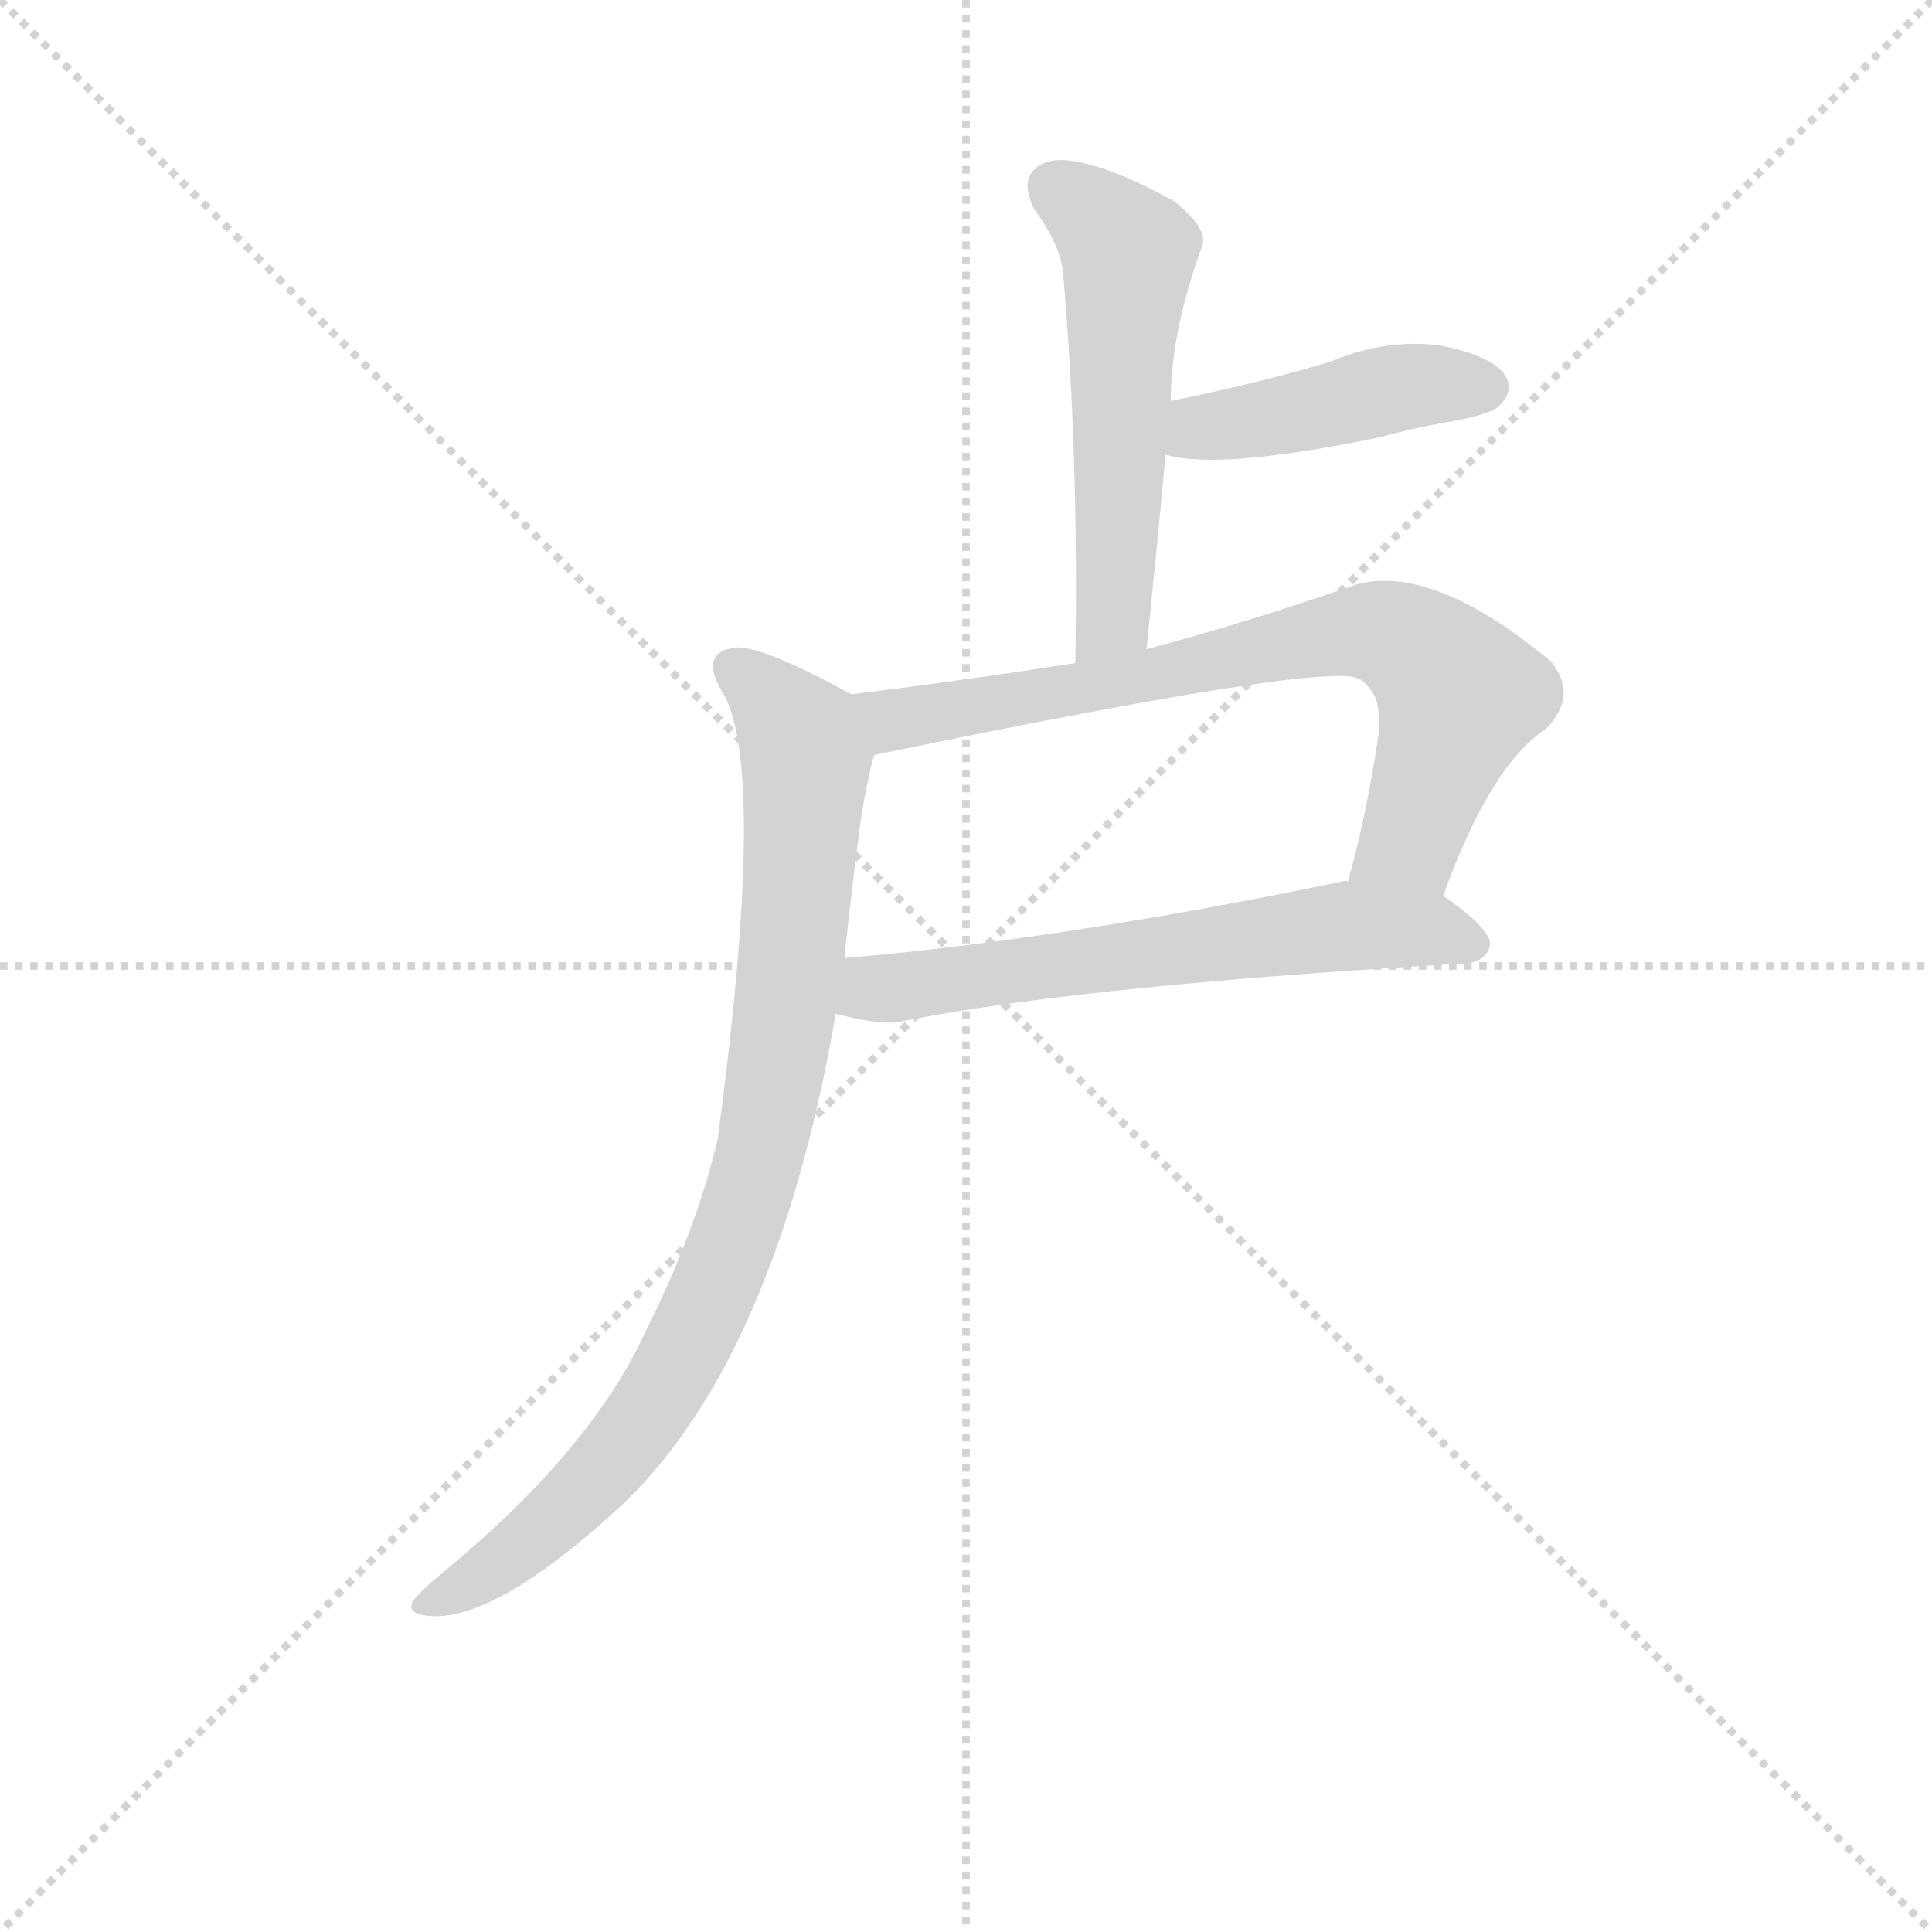 <svg version="1.1" viewBox="0 0 1024 1024" xmlns="http://www.w3.org/2000/svg">
  <g stroke="lightgray" stroke-dasharray="1,1" stroke-width="1" transform="scale(4, 4)">
    <line x1="0" y1="0" x2="256" y2="256"></line>
    <line x1="256" y1="0" x2="0" y2="256"></line>
    <line x1="128" y1="0" x2="128" y2="256"></line>
    <line x1="0" y1="128" x2="256" y2="128"></line>
  </g>
<g transform="scale(0.92, -0.92) translate(60, -900)">
   <style type="text/css">
    @keyframes keyframes0 {
      from {
       stroke: blue;
       stroke-dashoffset: 547;
       stroke-width: 128;
       }
       64% {
       animation-timing-function: step-end;
       stroke: blue;
       stroke-dashoffset: 0;
       stroke-width: 128;
       }
       to {
       stroke: black;
       stroke-width: 1024;
       }
       }
       #make-me-a-hanzi-animation-0 {
         animation: keyframes0 0.695s both;
         animation-delay: 0s;
         animation-timing-function: linear;
       }
    @keyframes keyframes1 {
      from {
       stroke: blue;
       stroke-dashoffset: 440;
       stroke-width: 128;
       }
       59% {
       animation-timing-function: step-end;
       stroke: blue;
       stroke-dashoffset: 0;
       stroke-width: 128;
       }
       to {
       stroke: black;
       stroke-width: 1024;
       }
       }
       #make-me-a-hanzi-animation-1 {
         animation: keyframes1 0.608s both;
         animation-delay: 0.695s;
         animation-timing-function: linear;
       }
    @keyframes keyframes2 {
      from {
       stroke: blue;
       stroke-dashoffset: 742;
       stroke-width: 128;
       }
       71% {
       animation-timing-function: step-end;
       stroke: blue;
       stroke-dashoffset: 0;
       stroke-width: 128;
       }
       to {
       stroke: black;
       stroke-width: 1024;
       }
       }
       #make-me-a-hanzi-animation-2 {
         animation: keyframes2 0.854s both;
         animation-delay: 1.303s;
         animation-timing-function: linear;
       }
    @keyframes keyframes3 {
      from {
       stroke: blue;
       stroke-dashoffset: 623;
       stroke-width: 128;
       }
       67% {
       animation-timing-function: step-end;
       stroke: blue;
       stroke-dashoffset: 0;
       stroke-width: 128;
       }
       to {
       stroke: black;
       stroke-width: 1024;
       }
       }
       #make-me-a-hanzi-animation-3 {
         animation: keyframes3 0.757s both;
         animation-delay: 2.157s;
         animation-timing-function: linear;
       }
    @keyframes keyframes4 {
      from {
       stroke: blue;
       stroke-dashoffset: 883;
       stroke-width: 128;
       }
       74% {
       animation-timing-function: step-end;
       stroke: blue;
       stroke-dashoffset: 0;
       stroke-width: 128;
       }
       to {
       stroke: black;
       stroke-width: 1024;
       }
       }
       #make-me-a-hanzi-animation-4 {
         animation: keyframes4 0.969s both;
         animation-delay: 2.914s;
         animation-timing-function: linear;
       }
</style>
<path d="M 600.5 526.0 Q 606.5 584.0 611.5 638.0 L 614.5 669.0 Q 614.5 709.0 632.5 758.0 Q 636.5 768.0 616.5 784.0 Q 582.5 803.0 559.5 807.0 Q 543.5 810.0 535.5 802.0 Q 528.5 795.0 535.5 780.0 Q 551.5 758.0 552.5 742.0 Q 561.5 639.0 559.5 518.0 C 559.5 488.0 597.5 496.0 600.5 526.0 Z" fill="lightgray"></path> 
<path d="M 611.5 638.0 Q 642.5 629.0 734.5 648.0 Q 756.5 654.0 780.5 658.0 Q 799.5 662.0 803.5 666.0 Q 812.5 675.0 807.5 683.0 Q 800.5 695.0 769.5 701.0 Q 738.5 705.0 707.5 692.0 Q 668.5 680.0 614.5 669.0 C 585.5 663.0 582.5 645.0 611.5 638.0 Z" fill="lightgray"></path> 
<path d="M 771.5 384.0 Q 798.5 459.0 830.5 480.0 Q 849.5 499.0 833.5 519.0 Q 764.5 576.0 720.5 563.0 Q 657.5 541.0 600.5 526.0 L 559.5 518.0 Q 495.5 508.0 430.5 500.0 C 400.5 496.0 414.5 459.0 443.5 465.0 Q 704.5 519.0 722.5 509.0 Q 725.5 508.0 728.5 504.0 Q 735.5 497.0 734.5 479.0 Q 727.5 431.0 716.5 392.0 C 708.5 363.0 760.5 356.0 771.5 384.0 Z" fill="lightgray"></path> 
<path d="M 421.5 316.0 Q 443.5 310.0 456.5 311.0 Q 559.5 332.0 784.5 345.0 Q 796.5 346.0 798.5 356.0 Q 798.5 365.0 771.5 384.0 L 716.5 392.0 Q 715.5 393.0 712.5 392.0 Q 553.5 359.0 426.5 348.0 C 396.5 345.0 392.5 323.0 421.5 316.0 Z" fill="lightgray"></path> 
<path d="M 430.5 500.0 Q 379.5 528.0 363.5 527.0 Q 341.5 524.0 357.5 499.0 Q 381.5 453.0 353.5 244.0 Q 341.5 192.0 311.5 132.0 Q 280.5 65.0 197.5 -4.0 Q 181.5 -17.0 177.5 -23.0 Q 174.5 -30.0 187.5 -31.0 Q 226.5 -34.0 300.5 35.0 Q 387.5 120.0 421.5 316.0 L 426.5 348.0 Q 430.5 388.0 436.5 432.0 Q 440.5 454.0 443.5 465.0 C 449.5 490.0 449.5 490.0 430.5 500.0 Z" fill="lightgray"></path> 
      <clipPath id="make-me-a-hanzi-clip-0">
      <path d="M 600.5 526.0 Q 606.5 584.0 611.5 638.0 L 614.5 669.0 Q 614.5 709.0 632.5 758.0 Q 636.5 768.0 616.5 784.0 Q 582.5 803.0 559.5 807.0 Q 543.5 810.0 535.5 802.0 Q 528.5 795.0 535.5 780.0 Q 551.5 758.0 552.5 742.0 Q 561.5 639.0 559.5 518.0 C 559.5 488.0 597.5 496.0 600.5 526.0 Z" fill="lightgray"></path>
      </clipPath>
      <path clip-path="url(#make-me-a-hanzi-clip-0)" d="M 546.5 792.0 L 589.5 755.0 L 581.5 550.0 L 565.5 526.0 " fill="none" id="make-me-a-hanzi-animation-0" stroke-dasharray="419 838" stroke-linecap="round"></path>

      <clipPath id="make-me-a-hanzi-clip-1">
      <path d="M 611.5 638.0 Q 642.5 629.0 734.5 648.0 Q 756.5 654.0 780.5 658.0 Q 799.5 662.0 803.5 666.0 Q 812.5 675.0 807.5 683.0 Q 800.5 695.0 769.5 701.0 Q 738.5 705.0 707.5 692.0 Q 668.5 680.0 614.5 669.0 C 585.5 663.0 582.5 645.0 611.5 638.0 Z" fill="lightgray"></path>
      </clipPath>
      <path clip-path="url(#make-me-a-hanzi-clip-1)" d="M 617.5 645.0 L 631.5 654.0 L 748.5 677.0 L 796.5 677.0 " fill="none" id="make-me-a-hanzi-animation-1" stroke-dasharray="312 624" stroke-linecap="round"></path>

      <clipPath id="make-me-a-hanzi-clip-2">
      <path d="M 771.5 384.0 Q 798.5 459.0 830.5 480.0 Q 849.5 499.0 833.5 519.0 Q 764.5 576.0 720.5 563.0 Q 657.5 541.0 600.5 526.0 L 559.5 518.0 Q 495.5 508.0 430.5 500.0 C 400.5 496.0 414.5 459.0 443.5 465.0 Q 704.5 519.0 722.5 509.0 Q 725.5 508.0 728.5 504.0 Q 735.5 497.0 734.5 479.0 Q 727.5 431.0 716.5 392.0 C 708.5 363.0 760.5 356.0 771.5 384.0 Z" fill="lightgray"></path>
      </clipPath>
      <path clip-path="url(#make-me-a-hanzi-clip-2)" d="M 438.5 496.0 L 457.5 484.0 L 705.5 534.0 L 746.5 532.0 L 780.5 500.0 L 752.5 416.0 L 724.5 397.0 " fill="none" id="make-me-a-hanzi-animation-2" stroke-dasharray="614 1228" stroke-linecap="round"></path>

      <clipPath id="make-me-a-hanzi-clip-3">
      <path d="M 421.5 316.0 Q 443.5 310.0 456.5 311.0 Q 559.5 332.0 784.5 345.0 Q 796.5 346.0 798.5 356.0 Q 798.5 365.0 771.5 384.0 L 716.5 392.0 Q 715.5 393.0 712.5 392.0 Q 553.5 359.0 426.5 348.0 C 396.5 345.0 392.5 323.0 421.5 316.0 Z" fill="lightgray"></path>
      </clipPath>
      <path clip-path="url(#make-me-a-hanzi-clip-3)" d="M 429.5 320.0 L 448.5 331.0 L 709.5 366.0 L 761.5 365.0 L 789.5 356.0 " fill="none" id="make-me-a-hanzi-animation-3" stroke-dasharray="495 990" stroke-linecap="round"></path>

      <clipPath id="make-me-a-hanzi-clip-4">
      <path d="M 430.5 500.0 Q 379.5 528.0 363.5 527.0 Q 341.5 524.0 357.5 499.0 Q 381.5 453.0 353.5 244.0 Q 341.5 192.0 311.5 132.0 Q 280.5 65.0 197.5 -4.0 Q 181.5 -17.0 177.5 -23.0 Q 174.5 -30.0 187.5 -31.0 Q 226.5 -34.0 300.5 35.0 Q 387.5 120.0 421.5 316.0 L 426.5 348.0 Q 430.5 388.0 436.5 432.0 Q 440.5 454.0 443.5 465.0 C 449.5 490.0 449.5 490.0 430.5 500.0 Z" fill="lightgray"></path>
      </clipPath>
      <path clip-path="url(#make-me-a-hanzi-clip-4)" d="M 364.5 512.0 L 392.5 487.0 L 404.5 459.0 L 391.5 311.0 L 379.5 240.0 L 360.5 178.0 L 330.5 114.0 L 296.5 63.0 L 251.5 17.0 L 185.5 -23.0 " fill="none" id="make-me-a-hanzi-animation-4" stroke-dasharray="755 1510" stroke-linecap="round"></path>

</g>
</svg>
